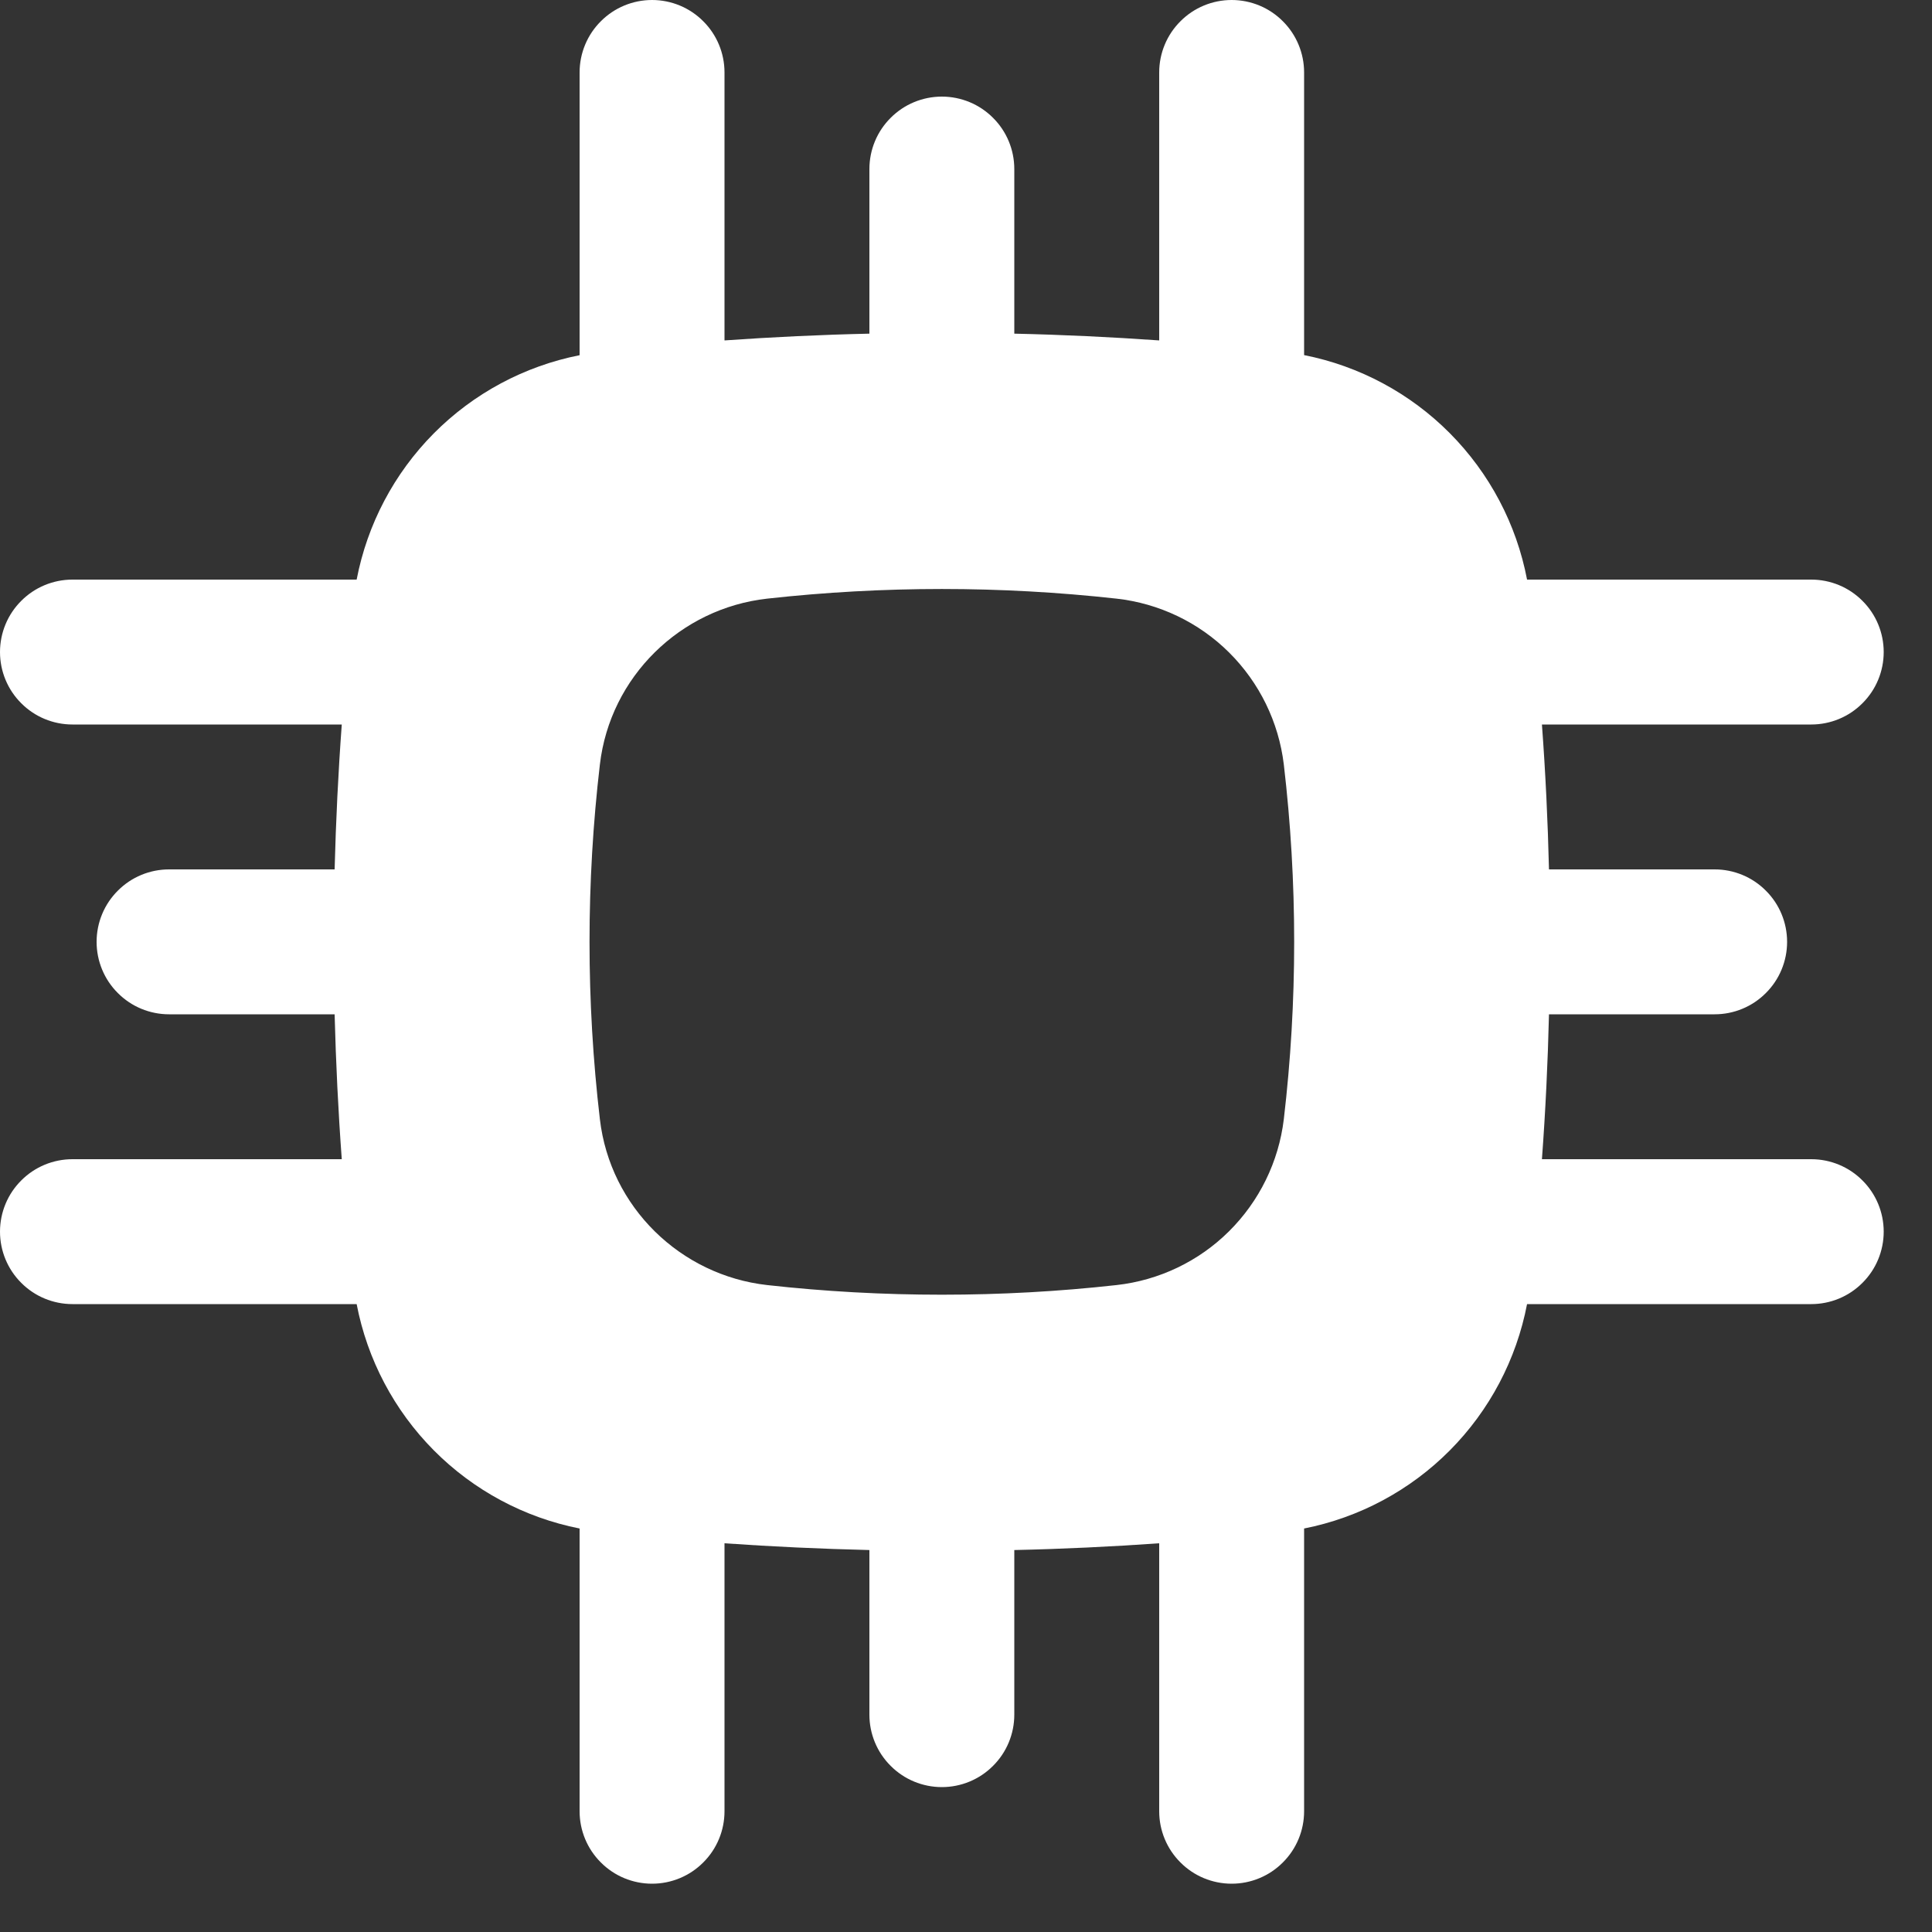 <svg width="20" height="20" viewBox="0 0 20 20" fill="none" xmlns="http://www.w3.org/2000/svg">
<rect x="0" y="0" width="20" height="20" fill="#333333" stroke="none"/>
<path fill-rule="evenodd" clip-rule="evenodd" d="M12.75 0C12.949 0 13.14 0.079 13.28 0.22C13.421 0.36 13.5 0.551 13.5 0.75V3.676C14.072 3.789 14.598 4.071 15.009 4.485C15.42 4.899 15.699 5.427 15.808 6H18.75C18.949 6 19.14 6.079 19.28 6.22C19.421 6.36 19.5 6.551 19.5 6.75C19.5 6.949 19.421 7.14 19.28 7.28C19.14 7.421 18.949 7.5 18.75 7.5H15.962C15.999 8 16.023 8.5 16.035 9H17.75C17.949 9 18.14 9.079 18.28 9.22C18.421 9.36 18.5 9.551 18.5 9.75C18.5 9.949 18.421 10.14 18.28 10.28C18.14 10.421 17.949 10.5 17.75 10.5H16.035C16.023 11 15.999 11.5 15.962 12H18.75C18.949 12 19.14 12.079 19.28 12.22C19.421 12.36 19.5 12.551 19.5 12.75C19.5 12.949 19.421 13.14 19.28 13.28C19.14 13.421 18.949 13.5 18.75 13.5H15.808C15.698 14.073 15.42 14.6 15.009 15.014C14.598 15.428 14.072 15.71 13.5 15.823V18.75C13.5 18.949 13.421 19.14 13.28 19.28C13.14 19.421 12.949 19.5 12.75 19.5C12.551 19.5 12.36 19.421 12.22 19.28C12.079 19.14 12 18.949 12 18.75V15.976C11.502 16.011 11.001 16.035 10.5 16.046V17.75C10.5 17.949 10.421 18.14 10.28 18.28C10.14 18.421 9.949 18.5 9.75 18.5C9.551 18.5 9.36 18.421 9.22 18.28C9.079 18.14 9 17.949 9 17.75V16.046C8.5 16.034 7.999 16.011 7.5 15.976V18.75C7.5 18.949 7.421 19.14 7.28 19.28C7.14 19.421 6.949 19.5 6.75 19.5C6.551 19.5 6.36 19.421 6.22 19.28C6.079 19.14 6 18.949 6 18.75V15.823C5.428 15.71 4.902 15.428 4.491 15.014C4.08 14.6 3.802 14.073 3.692 13.5H0.75C0.551 13.5 0.36 13.421 0.22 13.28C0.079 13.14 0 12.949 0 12.75C0 12.551 0.079 12.36 0.22 12.22C0.36 12.079 0.551 12 0.75 12H3.538C3.501 11.5 3.477 11 3.464 10.5H1.75C1.551 10.5 1.36 10.421 1.22 10.28C1.079 10.14 1 9.949 1 9.75C1 9.551 1.079 9.36 1.22 9.22C1.36 9.079 1.551 9 1.75 9H3.464C3.477 8.5 3.501 8 3.538 7.5H0.75C0.551 7.5 0.36 7.421 0.22 7.28C0.079 7.14 0 6.949 0 6.75C0 6.551 0.079 6.36 0.22 6.22C0.36 6.079 0.551 6 0.75 6H3.692C3.802 5.427 4.08 4.9 4.491 4.486C4.902 4.072 5.428 3.79 6 3.677V0.75C6 0.551 6.079 0.36 6.22 0.22C6.36 0.079 6.551 0 6.75 0C6.949 0 7.14 0.079 7.28 0.22C7.421 0.36 7.5 0.551 7.5 0.75V3.524C7.998 3.489 8.499 3.465 9 3.454V1.75C9 1.551 9.079 1.36 9.22 1.22C9.36 1.079 9.551 1 9.75 1C9.949 1 10.14 1.079 10.28 1.22C10.421 1.36 10.5 1.551 10.5 1.75V3.454C11.001 3.465 11.502 3.489 12 3.524V0.75C12 0.551 12.079 0.36 12.22 0.22C12.36 0.079 12.551 0 12.75 0ZM11.558 6.197C10.356 6.064 9.144 6.064 7.942 6.197C7.044 6.297 6.316 7.005 6.21 7.914C6.067 9.134 6.067 10.366 6.21 11.586C6.316 12.496 7.044 13.202 7.942 13.303C9.134 13.436 10.366 13.436 11.558 13.303C11.998 13.254 12.409 13.058 12.723 12.746C13.037 12.434 13.237 12.026 13.29 11.586C13.433 10.366 13.433 9.134 13.29 7.914C13.237 7.474 13.037 7.066 12.723 6.754C12.409 6.442 11.998 6.246 11.558 6.197Z" fill="white"/>
</svg>
